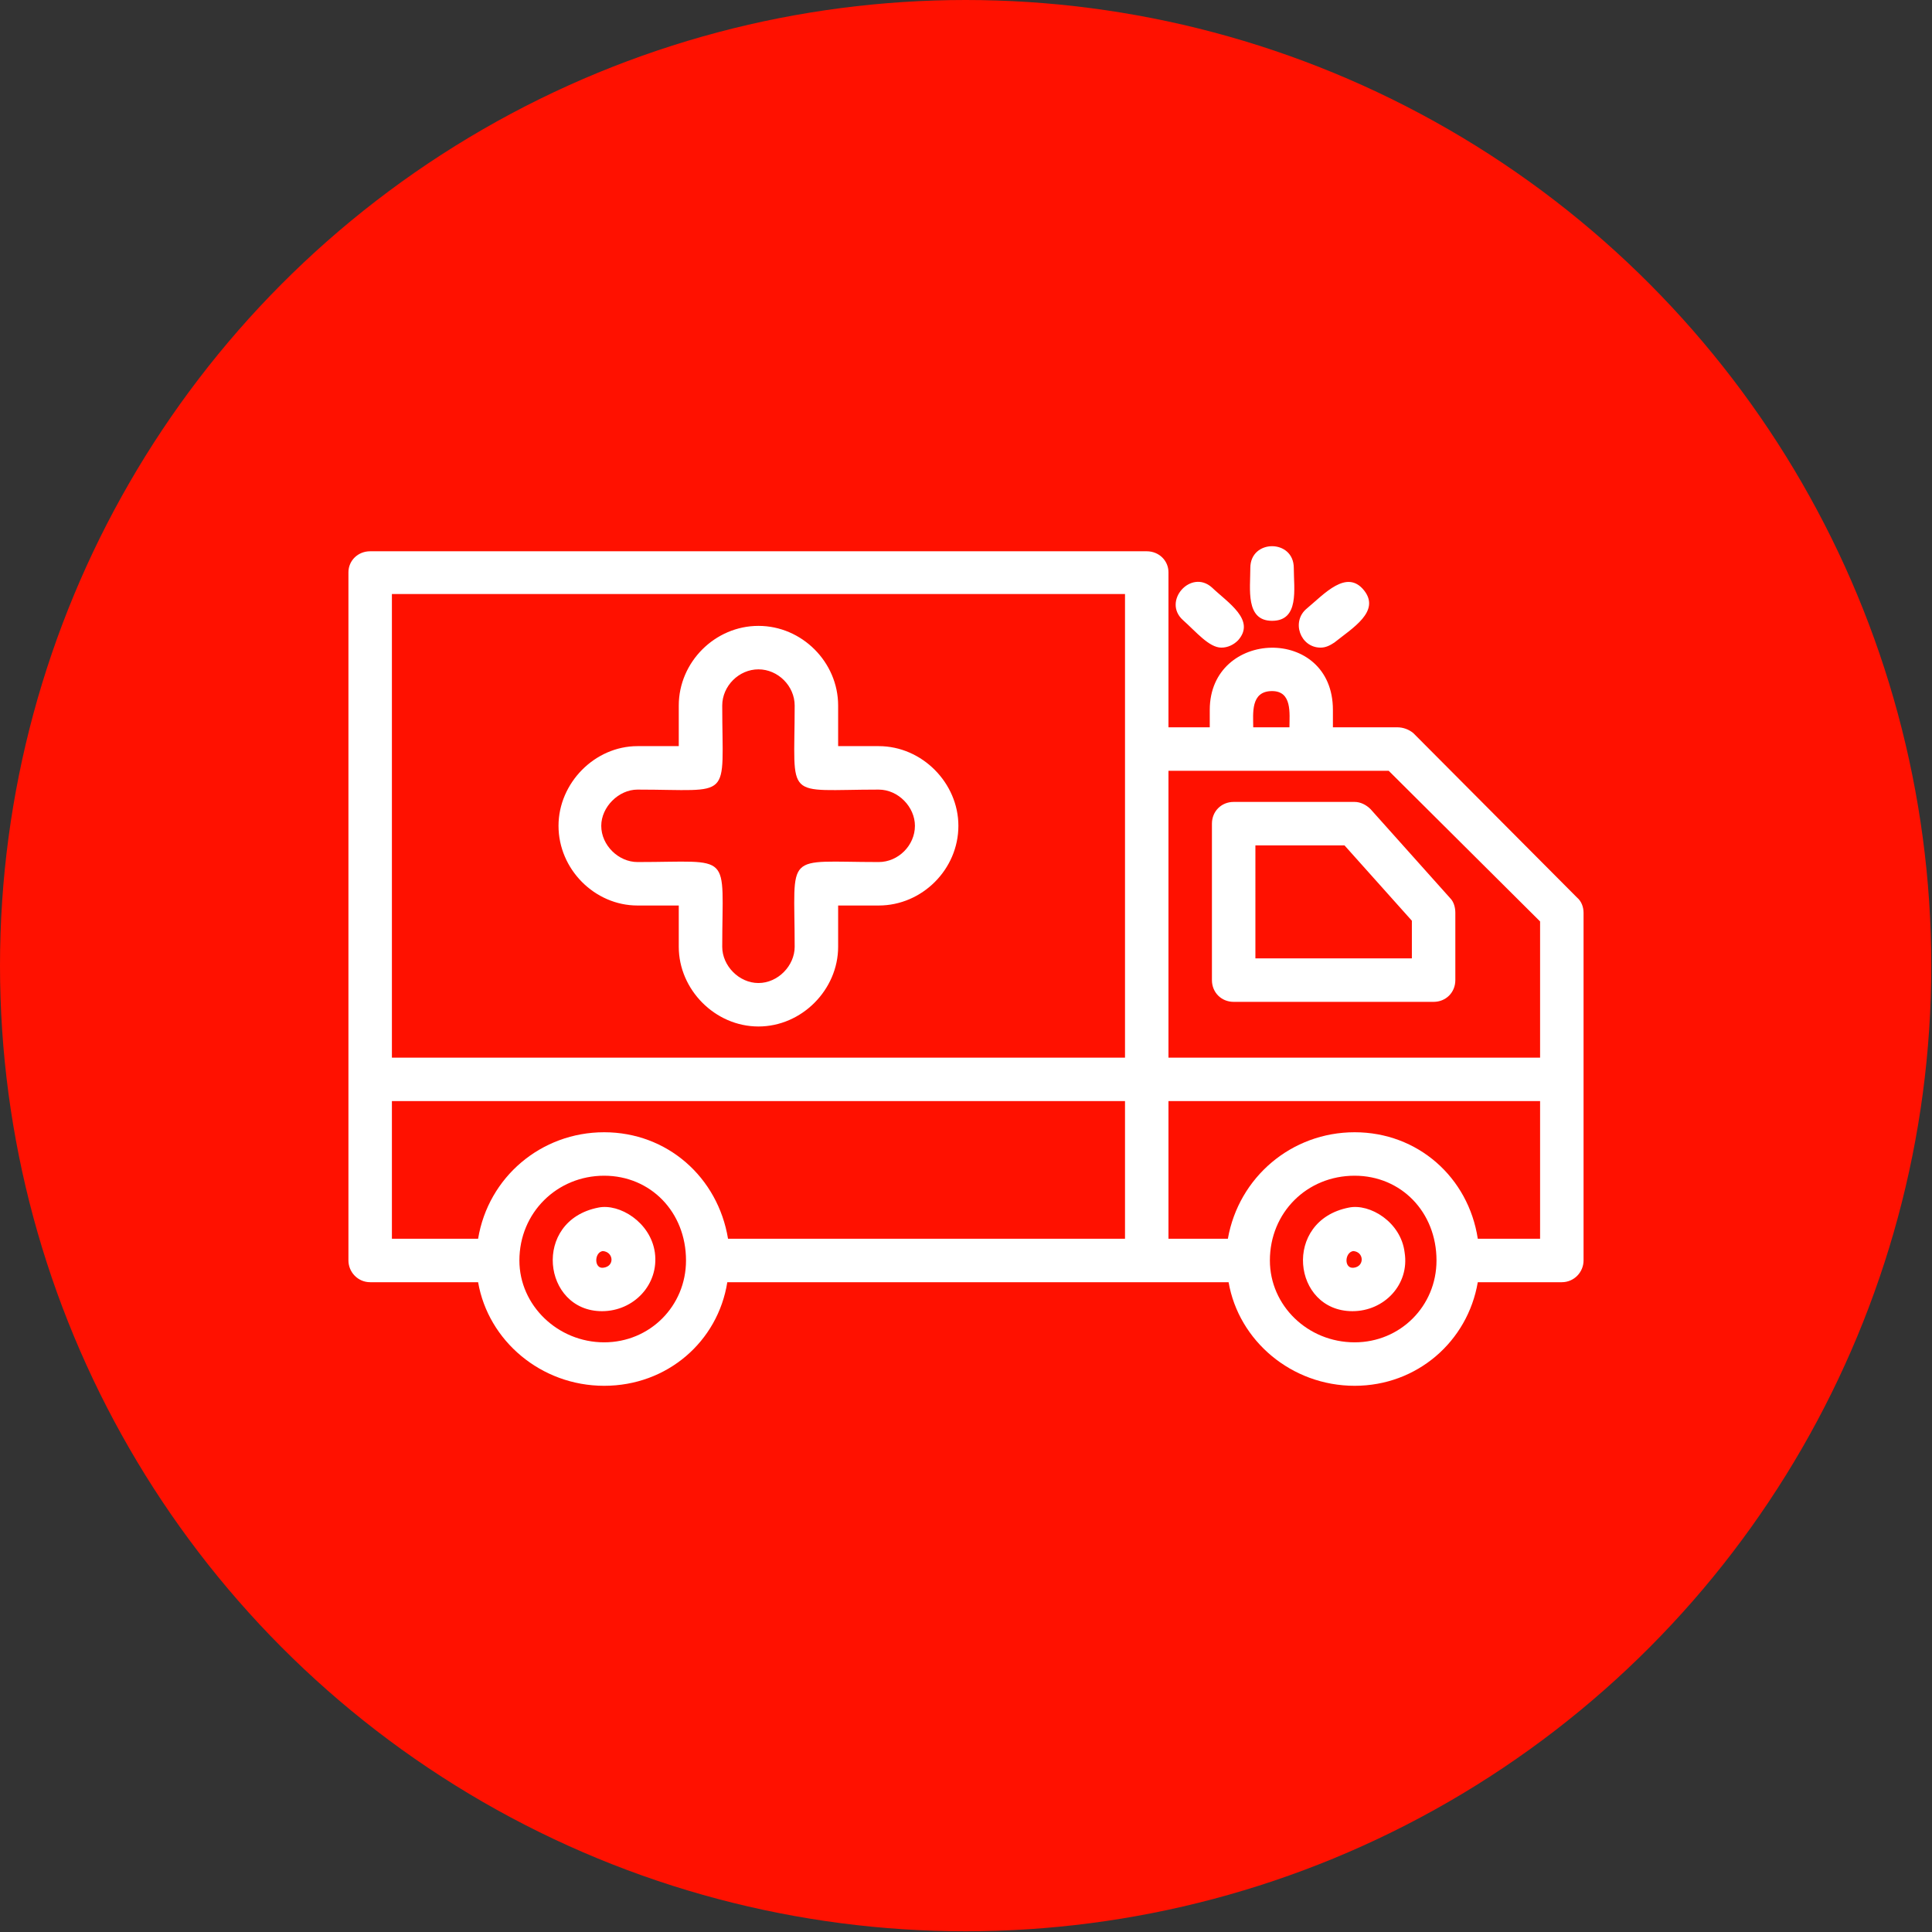 <svg clip-rule="evenodd" fill-rule="evenodd" height="2.667in" image-rendering="optimizeQuality" shape-rendering="geometricPrecision" text-rendering="geometricPrecision" viewBox="0 0 2667 2667" width="2.667in" xmlns="http://www.w3.org/2000/svg"><rect x="0" y="0" width="2667" height="2667" fill="#333333" stroke="none"/><g id="Layer_x0020_1"><circle cx="1333" cy="1333" fill="#f10" r="1333"/><path d="m1686 894c-17 0-35-22-53-38-29-26 11-71 40-45 22 21 61 45 36 73-6 6-14 10-23 10zm-103 876h-579c-13 82-83 143-170 143s-160-62-174-143h-149c-17 0-30-14-30-30v-950c0-16 13-29 30-29h1072c17 0 30 13 30 29v214h57v-24c0-112 170-117 170 0v24h89c8 0 16 3 22 8l226 227c6 5 9 13 9 21v480c0 16-13 30-30 30h-116c-14 82-84 143-170 143-87 0-160-62-174-143zm-578-60h548v-190h-1012v190h119c14-85 87-147 174-147s157 62 171 147zm548-676v-214h-1012v640h1012zm487 676h86v-190h-513v190h82c15-85 88-147 175-147s157 62 170 147zm86-250v-188l-209-208h-304v396zm-147-77h-276c-17 0-30-13-30-30v-216c0-17 13-30 30-30h167c8 0 16 4 22 10l110 123c5 5 7 13 7 20v93c0 17-13 30-30 30zm-246-60h216v-52l-93-104h-123zm-899 300c-65 0-117 51-117 117 0 62 53 113 117 113 63 0 113-50 113-113 0-67-49-117-113-117zm1036 0c-66 0-117 51-117 117 0 62 52 113 117 113 63 0 113-50 113-113 0-67-49-117-113-117zm-3 187c-83 0-97-125-5-143 29-6 72 20 77 62 7 44-28 81-72 81zm1-83c-12 2-13 25 1 23 15-2 14-22-1-23zm-1037 83c-82 0-97-125-5-143 29-6 72 20 78 62 6 44-29 81-73 81zm1-83c-12 2-12 25 1 23 16-2 14-22-1-23zm215-310c-60 0-110-51-110-110v-57h-57c-59 0-109-50-109-110 0-59 50-110 109-110h57v-56c0-60 50-110 110-110s110 50 110 110v56h56c60 0 110 51 110 110 0 60-50 110-110 110h-56v57c0 59-50 110-110 110zm-167-327c-26 0-50 24-50 50 0 27 24 50 50 50 133 0 117-16 117 117 0 26 23 50 50 50s50-24 50-50c0-133-16-117 116-117 27 0 50-23 50-50 0-26-23-50-50-50-132 0-116 17-116-116 0-27-23-50-50-50s-50 23-50 50c0 133 16 116-117 116zm850-86h50c0-19 4-50-24-50-30 0-26 31-26 50zm26-147c-37 0-30-44-30-73 0-40 60-40 60 0 0 29 8 73-30 73zm67 37c-28 0-41-36-19-54 24-20 55-55 79-25 23 29-16 52-41 72-6 4-12 7-19 7z" fill="#fff"/></g></svg>